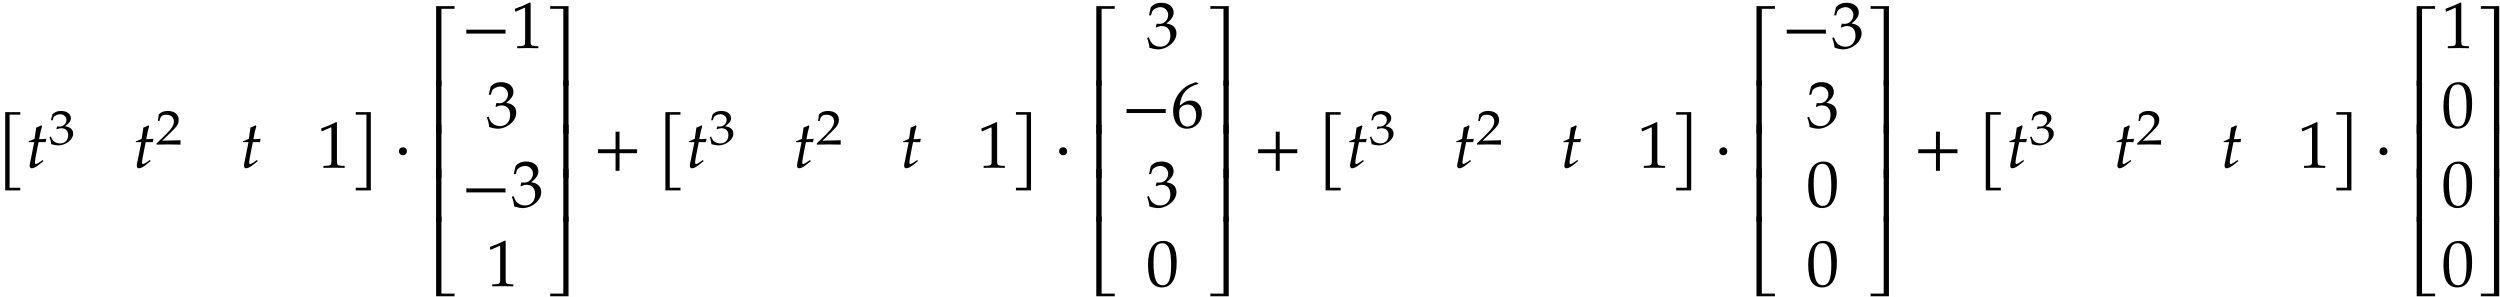 <svg xmlns="http://www.w3.org/2000/svg" xmlns:xlink="http://www.w3.org/1999/xlink" width="455pt" height="72" viewBox="0 0 455 54"><defs><symbol overflow="visible" id="a"><path d="M4.281-9.64c-.031-.063-.031-.157-.031-.235 0-.078 0-.172.031-.234H1.516V4.14H4.28c-.031-.079-.031-.157-.031-.25 0-.079 0-.157.031-.235H2.313V-9.64zm0 0"/></symbol><symbol overflow="visible" id="b"><path d="M3.703-5.266c-.453.047-.86.079-1.312.079.187-1.125.328-1.704.53-2.36l-.124-.172c-.235.14-.563.282-.938.422l-.296 2.031c-.516.25-.829.391-1.047.454l-.032.156H1.5L.828-1.281c-.062.297-.156.593-.156.906 0 .297.125.484.36.484.421 0 .827-.234 1.765-1 .219-.156.14-.109.375-.296l-.125-.22-.531.376c-.36.25-.594.36-.735.36-.093 0-.156-.095-.156-.235 0-.313.14-1.25.516-3.016l.156-.734h1.281zm0 0"/></symbol><symbol overflow="visible" id="e"><path d="M5 .031v-.36l-.625-.03c-.656-.032-.781-.172-.781-.782v-7.093l-.156-.063c-.782.406-1.626.766-2.72 1.156l.079.5h.125l1.547-.687.031-.016c.063 0 .094.11.094.407v5.796c0 .61-.125.75-.781.782l-.672.03v.36L3.125 0zm0 0"/></symbol><symbol overflow="visible" id="f"><path d="M3.781 4.14v-14.25H1.016a.57.57 0 0 1 .03.235c0 .078 0 .172-.03.234h1.968V3.656H1.016a.607.607 0 0 1 .03.235c0 .093 0 .171-.03.25zm0 0"/></symbol><symbol overflow="visible" id="g"><path d="M2.39-2.984c0-.438-.28-.72-.718-.72-.422 0-.719.282-.719.72 0 .421.297.718.719.718.437 0 .719-.296.719-.718zm0 0"/></symbol><symbol overflow="visible" id="h"><path d="M5.078-14.516H1.703V0h.969v-14.031h2.406c-.016-.078-.031-.156-.031-.235 0-.093.016-.171.031-.25zm0 0"/></symbol><symbol overflow="visible" id="i"><path d="M2.672-9.688h-.969V0h.969zm0 0"/></symbol><symbol overflow="visible" id="j"><path d="M5.078 0c-.016-.078-.031-.156-.031-.234 0-.094.016-.172.031-.25H2.672v-14.032h-.969V0zm0 0"/></symbol><symbol overflow="visible" id="k"><path d="M8.125-2.625c-.016-.125-.031-.25-.031-.36 0-.124.015-.25.031-.359H.953c.031.11.031.235.031.36 0 .109 0 .234-.03.359zm0 0"/></symbol><symbol overflow="visible" id="l"><path d="M5.516-2.672c0-.578-.235-1.078-.657-1.375-.312-.219-.578-.312-1.171-.422C4.64-5.219 5-5.766 5-6.469c0-1.062-.89-1.765-2.219-1.765-.812 0-1.344.218-1.922.796L.516-5.952H.89l.203-.672c.14-.406.89-.813 1.515-.813.766 0 1.407.641 1.407 1.391 0 .89-.704 1.64-1.547 1.64-.11 0-.563-.03-.563-.03l-.156.64.094.063c.453-.204.672-.266 1-.266 1 0 1.562.64 1.562 1.734 0 1.22-.718 2.016-1.843 2.016a2.035 2.035 0 0 1-1.391-.516C.89-1.03.734-1.296.5-1.953l-.328.125c.266.734.36 1.156.422 1.75.64.219 1.156.312 1.61.312.952 0 2.046-.53 2.702-1.328.407-.5.61-1.015.61-1.578zm0 0"/></symbol><symbol overflow="visible" id="m"><path d="M4.516 0v-14.516H1.14a.648.648 0 0 1 0 .485h2.421V0zm0 0"/></symbol><symbol overflow="visible" id="n"><path d="M4.516 0v-9.688h-.954V0zm0 0"/></symbol><symbol overflow="visible" id="o"><path d="M4.516 0v-14.516h-.954V-.484H1.142a.648.648 0 0 1 0 .484zm0 0"/></symbol><symbol overflow="visible" id="p"><path d="M8.125-2.625c-.016-.125-.031-.25-.031-.36 0-.124.015-.25.031-.359H4.906v-3.234c-.125.031-.25.047-.36.047-.124 0-.25-.016-.359-.047v3.234H.954c.031.11.031.235.031.36 0 .109 0 .234-.03.359h3.234V.594c.109-.016.234-.031.359-.031.11 0 .234.015.36.03v-3.218zm0 0"/></symbol><symbol overflow="visible" id="q"><path d="M5.594-2.625C5.594-4 4.766-4.891 3.5-4.891c-.703 0-1.14.282-1.938.938.25-2.172 1.266-3.344 3.407-3.985v-.093l-.438-.203c-1.156.375-1.64.625-2.25 1.14C1.047-6.047.375-4.594.375-2.954c0 1.97.969 3.188 2.5 3.188 1.563 0 2.719-1.218 2.719-2.859zm-1.032.422c0 1.25-.609 2.047-1.53 2.047-1.016 0-1.563-.875-1.563-2.469 0-.422.047-.656.187-.86.25-.406.813-.687 1.39-.687.907 0 1.517.797 1.517 1.969zm0 0"/></symbol><symbol overflow="visible" id="r"><path d="M5.563-4.375c0-2.625-.782-3.86-2.422-3.86-1.844 0-2.797 1.47-2.797 4.36 0 1.406.25 2.61.672 3.188.421.593 1.093.921 1.828.921 1.812 0 2.719-1.546 2.719-4.609zm-1.016.594c0 2.547-.453 3.61-1.547 3.61-1.156 0-1.656-1.22-1.656-4.126 0-2.531.453-3.516 1.578-3.516 1.172 0 1.625 1.172 1.625 4.032zm0 0"/></symbol><symbol overflow="visible" id="c"><path d="M4.547-1.984c0-.422-.203-.797-.547-1.016-.234-.156-.469-.234-.938-.313.766-.546 1.063-.953 1.063-1.468 0-.797-.719-1.313-1.797-1.313-.64 0-1.078.172-1.547.594L.5-4.406h.313l.156-.5c.11-.297.719-.594 1.219-.594.624 0 1.14.469 1.14 1.031 0 .657-.562 1.219-1.25 1.219-.078 0-.453-.031-.453-.031l-.125.469.078.046c.36-.14.547-.187.797-.187.813 0 1.266.469 1.266 1.265 0 .907-.579 1.5-1.485 1.5-.437 0-.828-.124-1.125-.374C.813-.766.671-.97.5-1.438l-.266.078C.437-.813.516-.5.563-.047c.515.156.937.219 1.296.219.782 0 1.657-.39 2.188-.984.328-.36.5-.75.5-1.172zm0 0"/></symbol><symbol overflow="visible" id="d"><path d="M4.594.031c-.016-.187-.016-.281-.016-.406 0-.11 0-.203.016-.39l-3.328.078 1.75-1.704c.937-.906 1.234-1.39 1.234-2.062 0-1.016-.75-1.64-1.984-1.64-.688 0-1.172.171-1.641.624L.469-4.266H.75l.11-.406c.171-.516.515-.734 1.156-.734.828 0 1.359.468 1.359 1.218 0 .672-.406 1.329-1.484 2.391L.234-.203V.03L2.391 0zm0 0"/></symbol></defs><use xlink:href="#a" x="-.568" y="30.513"/><use xlink:href="#b" x="4.728" y="30.521"/><use xlink:href="#c" x="8.769" y="26.289"/><use xlink:href="#b" x="24.228" y="30.521"/><use xlink:href="#d" x="28.269" y="26.289"/><use xlink:href="#b" x="43.728" y="30.521"/><use xlink:href="#e" x="57.728" y="30.521"/><use xlink:href="#f" x="63.709" y="30.513"/><use xlink:href="#g" x="71.659" y="30.513"/><use xlink:href="#h" x="77.667" y="15.637"/><use xlink:href="#i" x="77.667" y="24.338"/><use xlink:href="#i" x="77.667" y="32.366"/><use xlink:href="#i" x="77.667" y="40.394"/><use xlink:href="#j" x="77.667" y="53.925"/><use xlink:href="#k" x="83.895" y="8.745"/><use xlink:href="#e" x="92.981" y="8.745"/><use xlink:href="#l" x="88.438" y="23.19"/><use xlink:href="#k" x="83.895" y="37.636"/><use xlink:href="#l" x="92.981" y="37.636"/><use xlink:href="#e" x="88.438" y="52.082"/><use xlink:href="#m" x="98.959" y="15.637"/><use xlink:href="#n" x="98.959" y="24.338"/><use xlink:href="#n" x="98.959" y="32.366"/><use xlink:href="#n" x="98.959" y="40.394"/><use xlink:href="#o" x="98.959" y="53.925"/><use xlink:href="#p" x="107.845" y="30.513"/><use xlink:href="#a" x="119.585" y="30.513"/><use xlink:href="#b" x="124.884" y="30.521"/><use xlink:href="#c" x="128.924" y="26.289"/><use xlink:href="#b" x="144.384" y="30.521"/><use xlink:href="#d" x="148.424" y="26.289"/><use xlink:href="#b" x="163.884" y="30.521"/><use xlink:href="#e" x="177.884" y="30.521"/><use xlink:href="#f" x="183.865" y="30.513"/><use xlink:href="#g" x="191.815" y="30.513"/><use xlink:href="#h" x="197.822" y="15.637"/><use xlink:href="#i" x="197.822" y="24.338"/><use xlink:href="#i" x="197.822" y="32.366"/><use xlink:href="#i" x="197.822" y="40.394"/><use xlink:href="#j" x="197.822" y="53.925"/><use xlink:href="#l" x="208.594" y="8.745"/><use xlink:href="#k" x="204.051" y="23.19"/><use xlink:href="#q" x="213.137" y="23.19"/><use xlink:href="#l" x="208.594" y="37.636"/><use xlink:href="#r" x="208.594" y="52.082"/><use xlink:href="#m" x="219.114" y="15.637"/><use xlink:href="#n" x="219.114" y="24.338"/><use xlink:href="#n" x="219.114" y="32.366"/><use xlink:href="#n" x="219.114" y="40.394"/><use xlink:href="#o" x="219.114" y="53.925"/><use xlink:href="#p" x="228" y="30.513"/><use xlink:href="#a" x="239.74" y="30.513"/><use xlink:href="#b" x="245.039" y="30.521"/><use xlink:href="#c" x="249.08" y="26.289"/><use xlink:href="#b" x="264.539" y="30.521"/><use xlink:href="#d" x="268.58" y="26.289"/><use xlink:href="#b" x="284.039" y="30.521"/><use xlink:href="#e" x="298.039" y="30.521"/><use xlink:href="#f" x="304.02" y="30.513"/><use xlink:href="#g" x="311.97" y="30.513"/><use xlink:href="#h" x="317.978" y="15.637"/><use xlink:href="#i" x="317.978" y="24.338"/><use xlink:href="#i" x="317.978" y="32.366"/><use xlink:href="#i" x="317.978" y="40.394"/><use xlink:href="#j" x="317.978" y="53.925"/><use xlink:href="#k" x="324.206" y="8.745"/><use xlink:href="#l" x="333.292" y="8.745"/><use xlink:href="#l" x="328.749" y="23.19"/><use xlink:href="#r" x="328.749" y="37.636"/><use xlink:href="#r" x="328.749" y="52.082"/><use xlink:href="#m" x="339.27" y="15.637"/><use xlink:href="#n" x="339.27" y="24.338"/><use xlink:href="#n" x="339.27" y="32.366"/><use xlink:href="#n" x="339.27" y="40.394"/><use xlink:href="#o" x="339.27" y="53.925"/><use xlink:href="#p" x="348.156" y="30.513"/><use xlink:href="#a" x="359.896" y="30.513"/><use xlink:href="#b" x="365.195" y="30.521"/><use xlink:href="#c" x="369.235" y="26.289"/><use xlink:href="#b" x="384.695" y="30.521"/><use xlink:href="#d" x="388.735" y="26.289"/><use xlink:href="#b" x="404.195" y="30.521"/><use xlink:href="#e" x="418.195" y="30.521"/><use xlink:href="#f" x="424.176" y="30.513"/><use xlink:href="#g" x="432.126" y="30.513"/><use xlink:href="#h" x="438.133" y="15.637"/><use xlink:href="#i" x="438.133" y="24.338"/><use xlink:href="#i" x="438.133" y="32.366"/><use xlink:href="#i" x="438.133" y="40.394"/><use xlink:href="#j" x="438.133" y="53.925"/><use xlink:href="#e" x="444.362" y="8.745"/><use xlink:href="#r" x="444.362" y="23.19"/><use xlink:href="#r" x="444.362" y="37.636"/><use xlink:href="#r" x="444.362" y="52.082"/><use xlink:href="#m" x="450.34" y="15.637"/><g><use xlink:href="#n" x="450.34" y="24.338"/></g><g><use xlink:href="#n" x="450.34" y="32.366"/></g><g><use xlink:href="#n" x="450.34" y="40.394"/></g><g><use xlink:href="#o" x="450.34" y="53.925"/></g></svg>